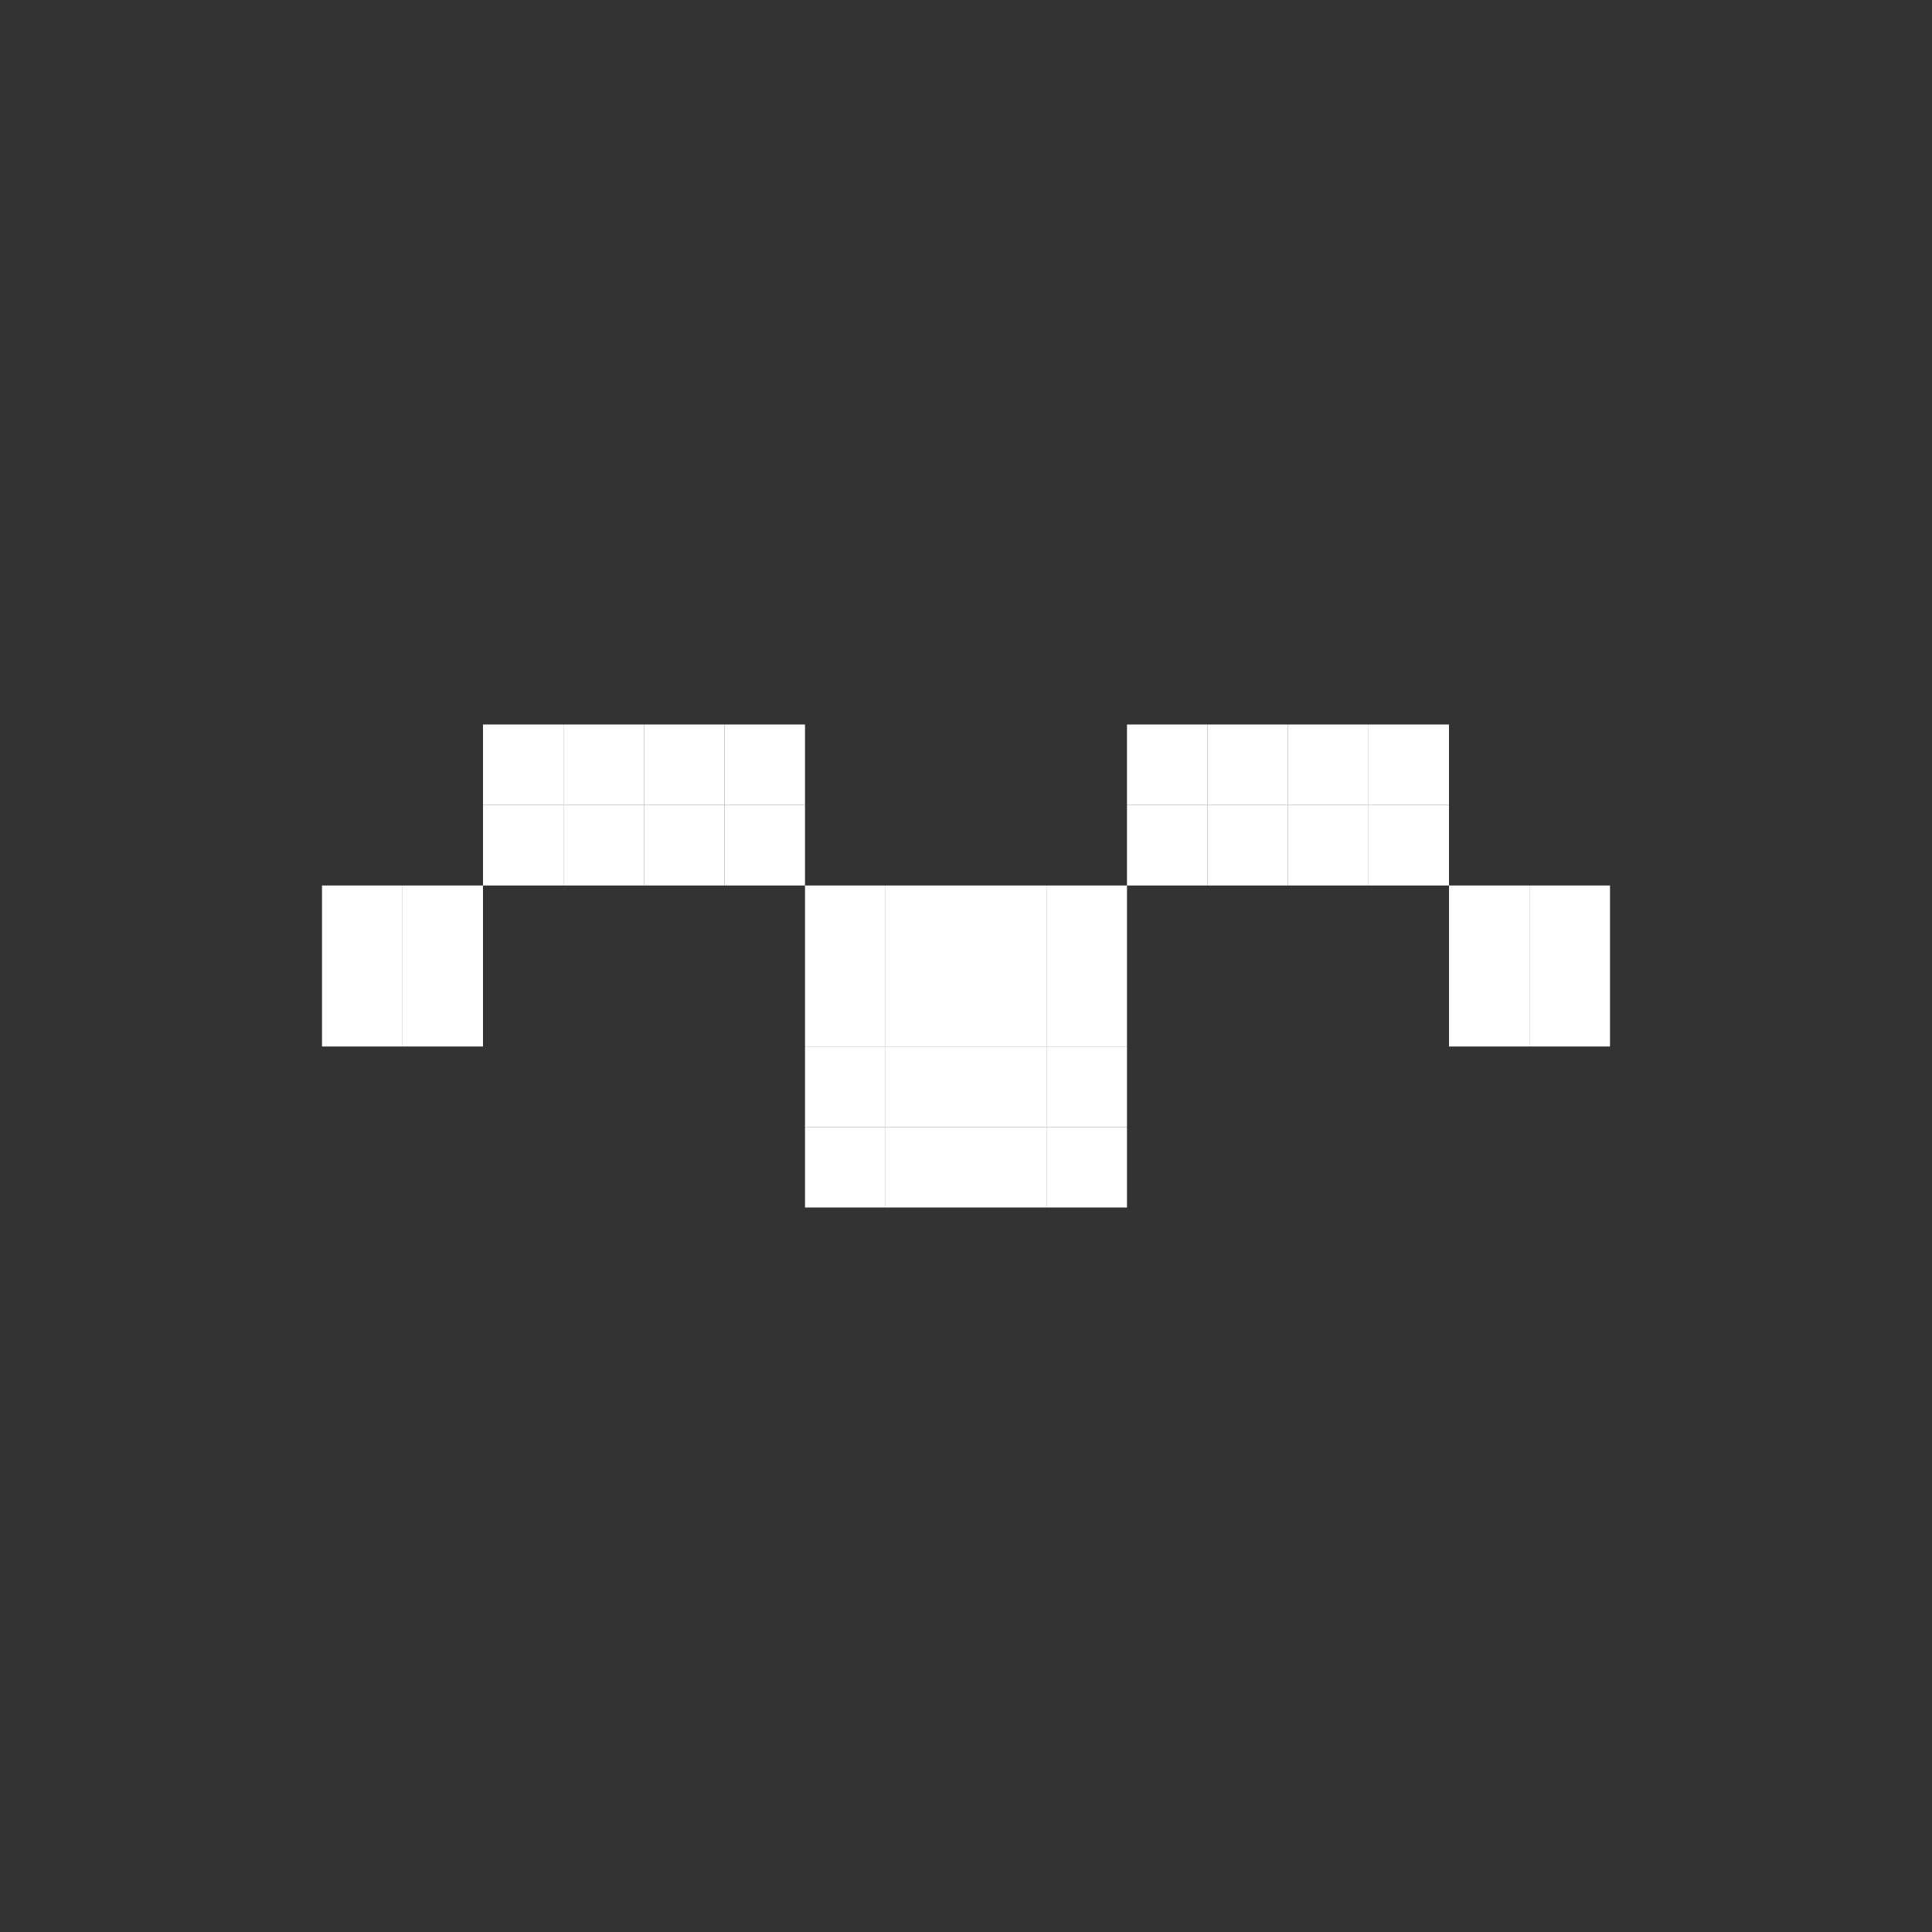 <svg width="24" height="24" viewBox="0 0 24 24" fill="none" xmlns="http://www.w3.org/2000/svg">
<rect x="0" y="0" width="24" height="24" fill="#333333" stroke="none"/>
<rect x="4" y="11" width="1" height="1" fill="white"/>
<rect x="6" y="9" width="1" height="1" fill="white"/>
<rect x="8" y="9" width="1" height="1" fill="white"/>
<rect x="10" y="11" width="1" height="1" fill="white"/>
<rect x="12" y="11" width="1" height="1" fill="white"/>
<rect x="10" y="13" width="1" height="1" fill="white"/>
<rect x="12" y="13" width="1" height="1" fill="white"/>
<rect x="14" y="9" width="1" height="1" fill="white"/>
<rect x="16" y="9" width="1" height="1" fill="white"/>
<rect x="18" y="11" width="1" height="1" fill="white"/>
<rect x="4" y="12" width="1" height="1" fill="white"/>
<rect x="6" y="10" width="1" height="1" fill="white"/>
<rect x="8" y="10" width="1" height="1" fill="white"/>
<rect x="10" y="12" width="1" height="1" fill="white"/>
<rect x="12" y="12" width="1" height="1" fill="white"/>
<rect x="10" y="14" width="1" height="1" fill="white"/>
<rect x="12" y="14" width="1" height="1" fill="white"/>
<rect x="14" y="10" width="1" height="1" fill="white"/>
<rect x="16" y="10" width="1" height="1" fill="white"/>
<rect x="18" y="12" width="1" height="1" fill="white"/>
<rect x="5" y="12" width="1" height="1" fill="white"/>
<rect x="7" y="10" width="1" height="1" fill="white"/>
<rect x="9" y="10" width="1" height="1" fill="white"/>
<rect x="11" y="12" width="1" height="1" fill="white"/>
<rect x="13" y="12" width="1" height="1" fill="white"/>
<rect x="11" y="14" width="1" height="1" fill="white"/>
<rect x="13" y="14" width="1" height="1" fill="white"/>
<rect x="15" y="10" width="1" height="1" fill="white"/>
<rect x="17" y="10" width="1" height="1" fill="white"/>
<rect x="19" y="12" width="1" height="1" fill="white"/>
<rect x="5" y="11" width="1" height="1" fill="white"/>
<rect x="7" y="9" width="1" height="1" fill="white"/>
<rect x="9" y="9" width="1" height="1" fill="white"/>
<rect x="11" y="11" width="1" height="1" fill="white"/>
<rect x="13" y="11" width="1" height="1" fill="white"/>
<rect x="11" y="13" width="1" height="1" fill="white"/>
<rect x="13" y="13" width="1" height="1" fill="white"/>
<rect x="15" y="9" width="1" height="1" fill="white"/>
<rect x="17" y="9" width="1" height="1" fill="white"/>
<rect x="19" y="11" width="1" height="1" fill="white"/>
</svg>
